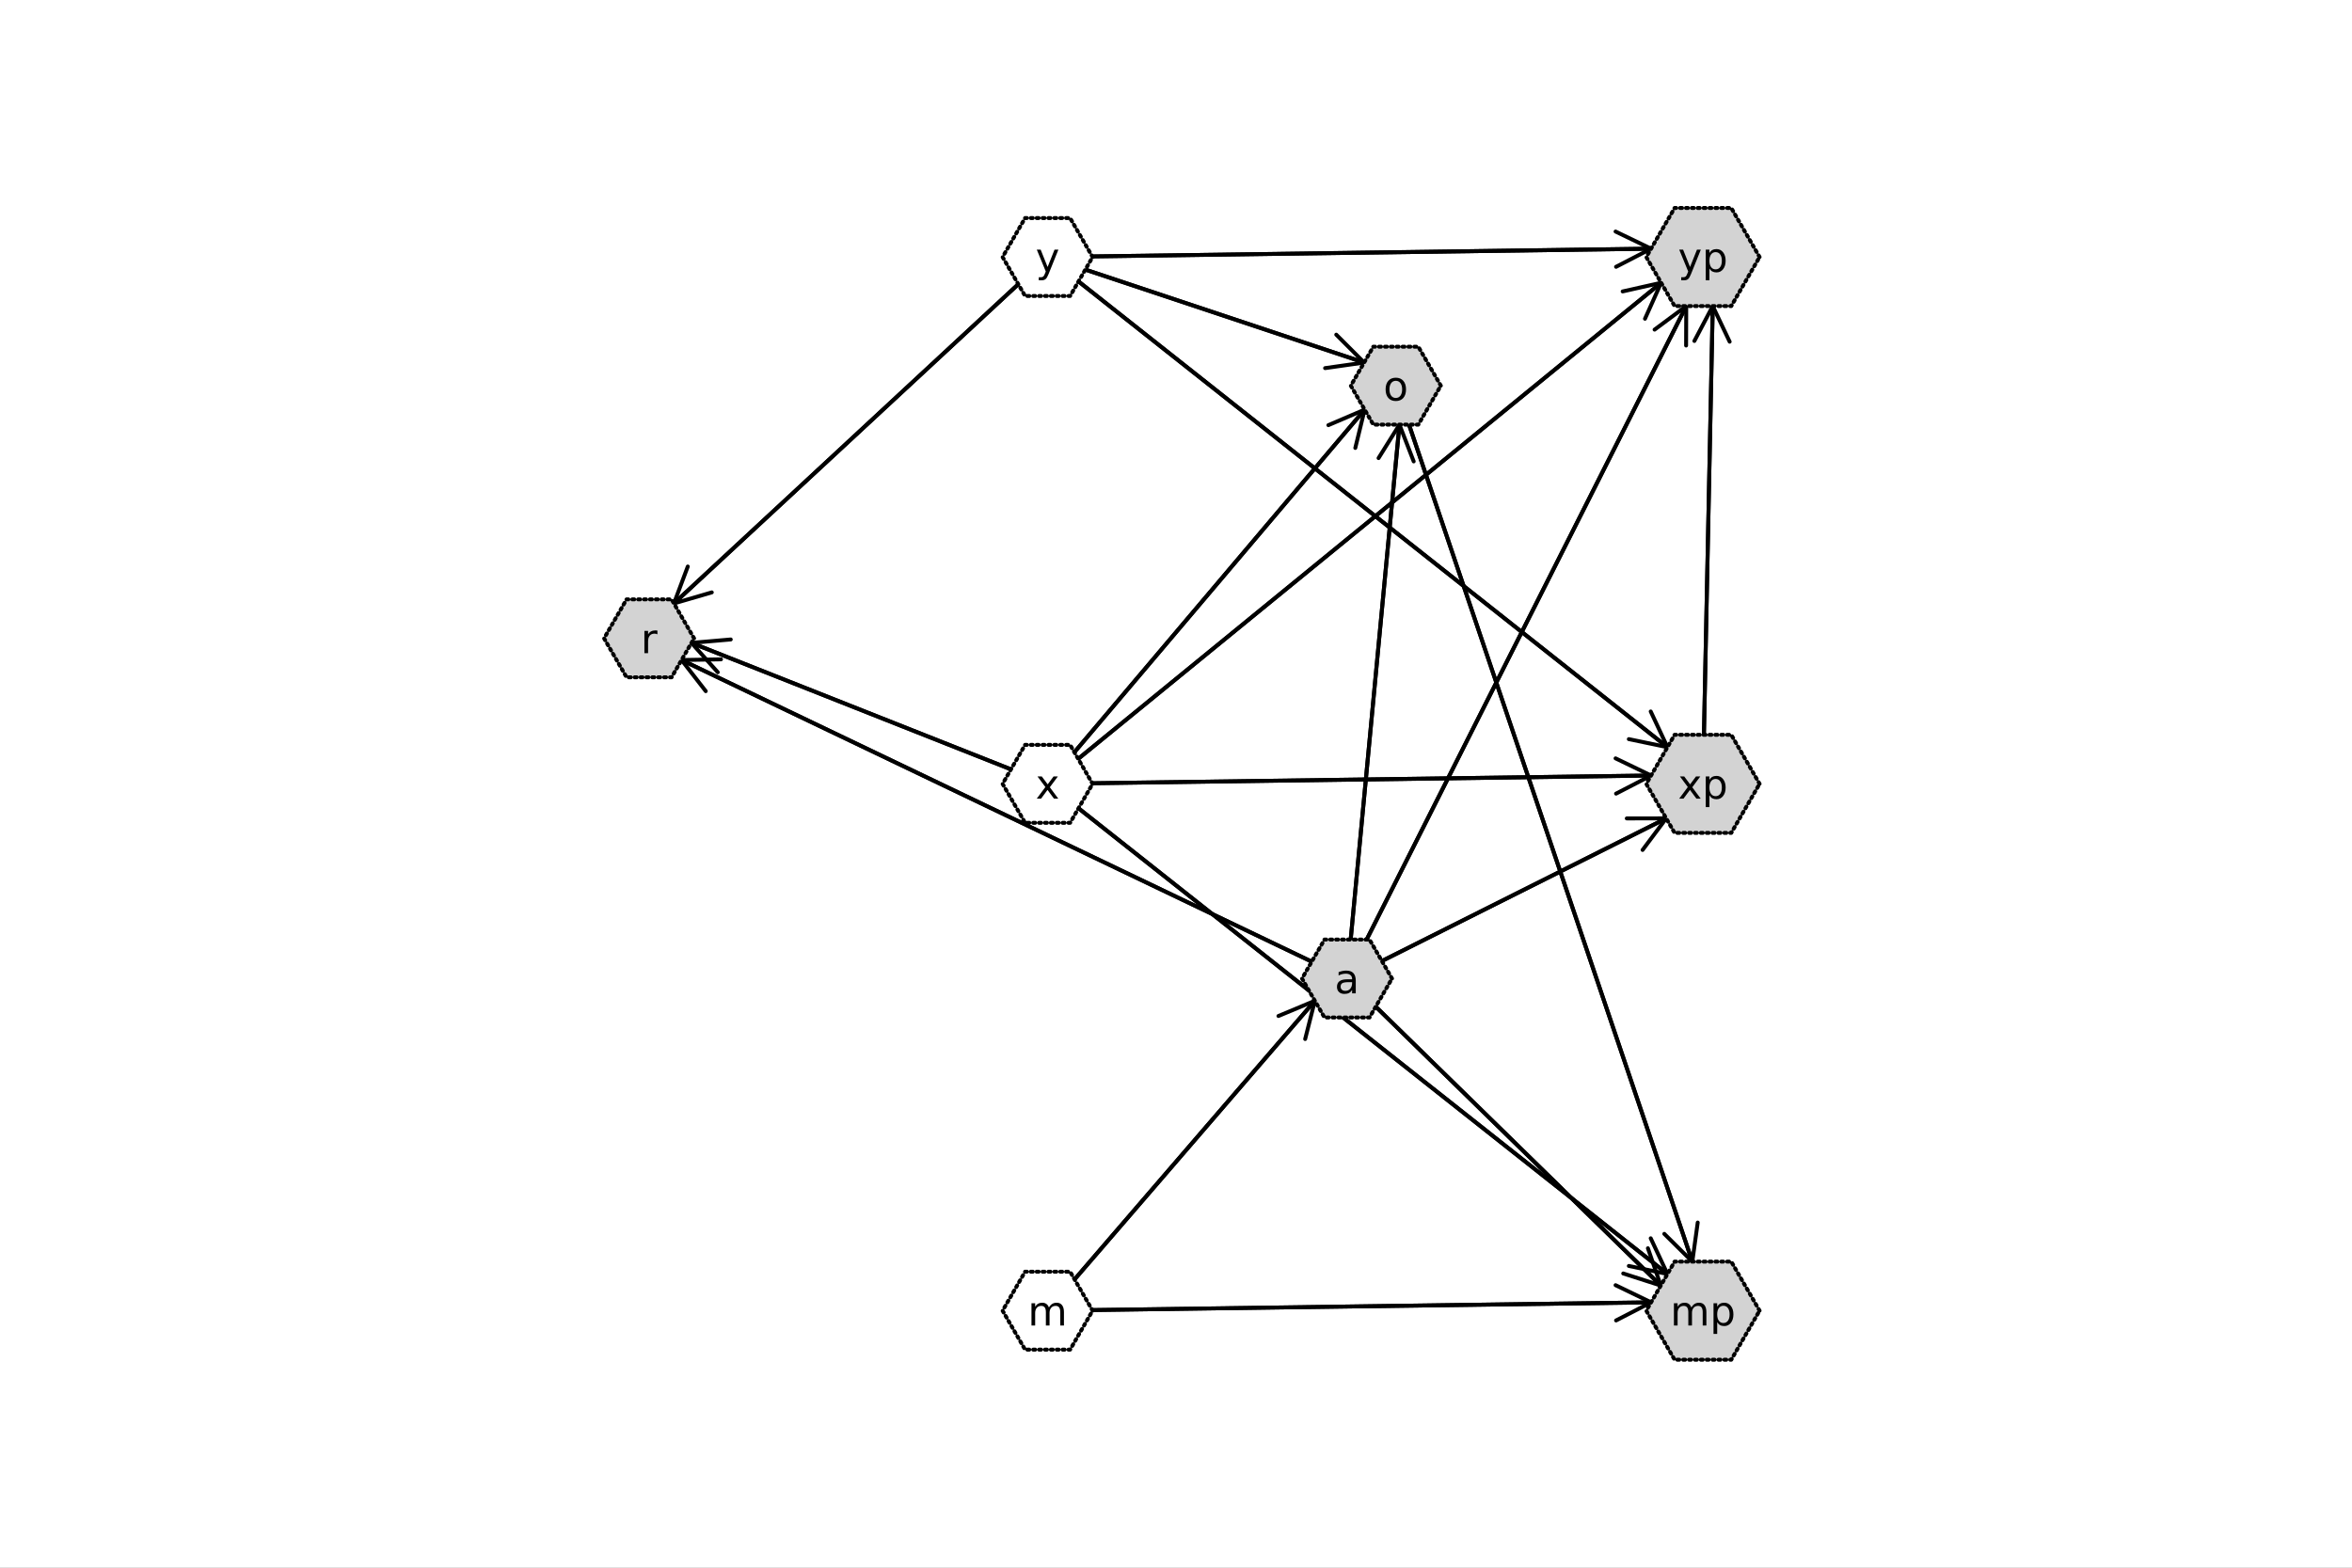 <?xml version="1.0" encoding="utf-8"?>
<svg xmlns="http://www.w3.org/2000/svg" xmlns:xlink="http://www.w3.org/1999/xlink" width="600" height="400" viewBox="0 0 2400 1600">
<rect x="0" y="0" width="2400" height="1600" fill="#808080" stroke="none"/>
<defs>
  <clipPath id="clip630">
    <rect x="0" y="0" width="2400" height="1600"/>
  </clipPath>
</defs>
<path clip-path="url(#clip630)" d="M0 1600 L2400 1600 L2400 0 L0 0  Z" fill="#ffffff" fill-rule="evenodd" fill-opacity="1"/>
<defs>
  <clipPath id="clip631">
    <rect x="480" y="0" width="1681" height="1600"/>
  </clipPath>
</defs>
<path clip-path="url(#clip630)" d="M447.244 1552.76 L1952.76 1552.76 L1952.76 47.244 L447.244 47.244  Z" fill="#ffffff" fill-rule="evenodd" fill-opacity="1"/>
<defs>
  <clipPath id="clip632">
    <rect x="447" y="47" width="1507" height="1507"/>
  </clipPath>
</defs>
<polyline clip-path="url(#clip632)" style="stroke:#000000; stroke-linecap:round; stroke-linejoin:round; stroke-width:4; stroke-opacity:1; fill:none" points="1374.48,998.701 1694.68,1312.04 "/>
<polyline clip-path="url(#clip632)" style="stroke:#000000; stroke-linecap:round; stroke-linejoin:round; stroke-width:4; stroke-opacity:1; fill:none" points="1681.54,1273.99 1694.68,1312.04 1656.36,1299.72 "/>
<polyline clip-path="url(#clip632)" style="stroke:#000000; stroke-linecap:round; stroke-linejoin:round; stroke-width:4; stroke-opacity:1; fill:none" points="1694.68,1312.04 1374.48,998.701 "/>
<polyline clip-path="url(#clip632)" style="stroke:#000000; stroke-linecap:round; stroke-linejoin:round; stroke-width:4; stroke-opacity:1; fill:none" points="1374.48,998.701 1428.01,433.382 "/>
<polyline clip-path="url(#clip632)" style="stroke:#000000; stroke-linecap:round; stroke-linejoin:round; stroke-width:4; stroke-opacity:1; fill:none" points="1406.7,467.524 1428.01,433.382 1442.54,470.918 "/>
<polyline clip-path="url(#clip632)" style="stroke:#000000; stroke-linecap:round; stroke-linejoin:round; stroke-width:4; stroke-opacity:1; fill:none" points="1428.01,433.382 1374.48,998.701 "/>
<polyline clip-path="url(#clip632)" style="stroke:#000000; stroke-linecap:round; stroke-linejoin:round; stroke-width:4; stroke-opacity:1; fill:none" points="1374.48,998.701 695.468,673.623 "/>
<polyline clip-path="url(#clip632)" style="stroke:#000000; stroke-linecap:round; stroke-linejoin:round; stroke-width:4; stroke-opacity:1; fill:none" points="720.166,705.404 695.468,673.623 735.711,672.933 "/>
<polyline clip-path="url(#clip632)" style="stroke:#000000; stroke-linecap:round; stroke-linejoin:round; stroke-width:4; stroke-opacity:1; fill:none" points="695.468,673.623 1374.48,998.701 "/>
<polyline clip-path="url(#clip632)" style="stroke:#000000; stroke-linecap:round; stroke-linejoin:round; stroke-width:4; stroke-opacity:1; fill:none" points="1374.48,998.701 1700.22,835.235 "/>
<polyline clip-path="url(#clip632)" style="stroke:#000000; stroke-linecap:round; stroke-linejoin:round; stroke-width:4; stroke-opacity:1; fill:none" points="1659.97,835.294 1700.22,835.235 1676.11,867.47 "/>
<polyline clip-path="url(#clip632)" style="stroke:#000000; stroke-linecap:round; stroke-linejoin:round; stroke-width:4; stroke-opacity:1; fill:none" points="1700.22,835.235 1374.48,998.701 "/>
<polyline clip-path="url(#clip632)" style="stroke:#000000; stroke-linecap:round; stroke-linejoin:round; stroke-width:4; stroke-opacity:1; fill:none" points="1374.48,998.701 1720.65,312.381 "/>
<polyline clip-path="url(#clip632)" style="stroke:#000000; stroke-linecap:round; stroke-linejoin:round; stroke-width:4; stroke-opacity:1; fill:none" points="1688.36,336.418 1720.65,312.381 1720.51,352.63 "/>
<polyline clip-path="url(#clip632)" style="stroke:#000000; stroke-linecap:round; stroke-linejoin:round; stroke-width:4; stroke-opacity:1; fill:none" points="1720.65,312.381 1374.48,998.701 "/>
<polyline clip-path="url(#clip632)" style="stroke:#000000; stroke-linecap:round; stroke-linejoin:round; stroke-width:4; stroke-opacity:1; fill:none" points="1424.29,393.61 1726.86,1287.62 "/>
<polyline clip-path="url(#clip632)" style="stroke:#000000; stroke-linecap:round; stroke-linejoin:round; stroke-width:4; stroke-opacity:1; fill:none" points="1732.37,1247.75 1726.86,1287.62 1698.27,1259.29 "/>
<polyline clip-path="url(#clip632)" style="stroke:#000000; stroke-linecap:round; stroke-linejoin:round; stroke-width:4; stroke-opacity:1; fill:none" points="1726.86,1287.62 1424.29,393.61 "/>
<polyline clip-path="url(#clip632)" style="stroke:#000000; stroke-linecap:round; stroke-linejoin:round; stroke-width:4; stroke-opacity:1; fill:none" points="1737.68,800 1747.7,312.381 "/>
<polyline clip-path="url(#clip632)" style="stroke:#000000; stroke-linecap:round; stroke-linejoin:round; stroke-width:4; stroke-opacity:1; fill:none" points="1728.96,348.004 1747.7,312.381 1764.95,348.743 "/>
<polyline clip-path="url(#clip632)" style="stroke:#000000; stroke-linecap:round; stroke-linejoin:round; stroke-width:4; stroke-opacity:1; fill:none" points="1747.7,312.381 1737.68,800 "/>
<polyline clip-path="url(#clip632)" style="stroke:#000000; stroke-linecap:round; stroke-linejoin:round; stroke-width:4; stroke-opacity:1; fill:none" points="1068.98,1337.68 1341.68,1021.43 "/>
<polyline clip-path="url(#clip632)" style="stroke:#000000; stroke-linecap:round; stroke-linejoin:round; stroke-width:4; stroke-opacity:1; fill:none" points="1304.54,1036.94 1341.68,1021.43 1331.8,1060.44 "/>
<polyline clip-path="url(#clip632)" style="stroke:#000000; stroke-linecap:round; stroke-linejoin:round; stroke-width:4; stroke-opacity:1; fill:none" points="1341.68,1021.43 1068.98,1337.68 "/>
<polyline clip-path="url(#clip632)" style="stroke:#000000; stroke-linecap:round; stroke-linejoin:round; stroke-width:4; stroke-opacity:1; fill:none" points="1068.98,1337.68 1684.79,1329.18 "/>
<polyline clip-path="url(#clip632)" style="stroke:#000000; stroke-linecap:round; stroke-linejoin:round; stroke-width:4; stroke-opacity:1; fill:none" points="1648.54,1311.68 1684.79,1329.18 1649.04,1347.67 "/>
<polyline clip-path="url(#clip632)" style="stroke:#000000; stroke-linecap:round; stroke-linejoin:round; stroke-width:4; stroke-opacity:1; fill:none" points="1684.79,1329.18 1068.98,1337.68 "/>
<polyline clip-path="url(#clip632)" style="stroke:#000000; stroke-linecap:round; stroke-linejoin:round; stroke-width:4; stroke-opacity:1; fill:none" points="1068.98,800 1701.48,1300.26 "/>
<polyline clip-path="url(#clip632)" style="stroke:#000000; stroke-linecap:round; stroke-linejoin:round; stroke-width:4; stroke-opacity:1; fill:none" points="1684.41,1263.81 1701.48,1300.26 1662.08,1292.05 "/>
<polyline clip-path="url(#clip632)" style="stroke:#000000; stroke-linecap:round; stroke-linejoin:round; stroke-width:4; stroke-opacity:1; fill:none" points="1701.48,1300.26 1068.98,800 "/>
<polyline clip-path="url(#clip632)" style="stroke:#000000; stroke-linecap:round; stroke-linejoin:round; stroke-width:4; stroke-opacity:1; fill:none" points="1068.98,800 1392.49,418.073 "/>
<polyline clip-path="url(#clip632)" style="stroke:#000000; stroke-linecap:round; stroke-linejoin:round; stroke-width:4; stroke-opacity:1; fill:none" points="1355.49,433.908 1392.49,418.073 1382.96,457.177 "/>
<polyline clip-path="url(#clip632)" style="stroke:#000000; stroke-linecap:round; stroke-linejoin:round; stroke-width:4; stroke-opacity:1; fill:none" points="1392.49,418.073 1068.98,800 "/>
<polyline clip-path="url(#clip632)" style="stroke:#000000; stroke-linecap:round; stroke-linejoin:round; stroke-width:4; stroke-opacity:1; fill:none" points="1068.98,800 705.568,656.129 "/>
<polyline clip-path="url(#clip632)" style="stroke:#000000; stroke-linecap:round; stroke-linejoin:round; stroke-width:4; stroke-opacity:1; fill:none" points="732.415,686.116 705.568,656.129 745.666,652.644 "/>
<polyline clip-path="url(#clip632)" style="stroke:#000000; stroke-linecap:round; stroke-linejoin:round; stroke-width:4; stroke-opacity:1; fill:none" points="705.568,656.129 1068.98,800 "/>
<polyline clip-path="url(#clip632)" style="stroke:#000000; stroke-linecap:round; stroke-linejoin:round; stroke-width:4; stroke-opacity:1; fill:none" points="1068.98,800 1684.79,791.493 "/>
<polyline clip-path="url(#clip632)" style="stroke:#000000; stroke-linecap:round; stroke-linejoin:round; stroke-width:4; stroke-opacity:1; fill:none" points="1648.54,773.992 1684.79,791.493 1649.04,809.989 "/>
<polyline clip-path="url(#clip632)" style="stroke:#000000; stroke-linecap:round; stroke-linejoin:round; stroke-width:4; stroke-opacity:1; fill:none" points="1684.79,791.493 1068.98,800 "/>
<polyline clip-path="url(#clip632)" style="stroke:#000000; stroke-linecap:round; stroke-linejoin:round; stroke-width:4; stroke-opacity:1; fill:none" points="1068.98,800 1695.05,288.604 "/>
<polyline clip-path="url(#clip632)" style="stroke:#000000; stroke-linecap:round; stroke-linejoin:round; stroke-width:4; stroke-opacity:1; fill:none" points="1655.78,297.438 1695.05,288.604 1678.56,325.319 "/>
<polyline clip-path="url(#clip632)" style="stroke:#000000; stroke-linecap:round; stroke-linejoin:round; stroke-width:4; stroke-opacity:1; fill:none" points="1695.05,288.604 1068.98,800 "/>
<polyline clip-path="url(#clip632)" style="stroke:#000000; stroke-linecap:round; stroke-linejoin:round; stroke-width:4; stroke-opacity:1; fill:none" points="1068.98,262.317 1391.99,370.026 "/>
<polyline clip-path="url(#clip632)" style="stroke:#000000; stroke-linecap:round; stroke-linejoin:round; stroke-width:4; stroke-opacity:1; fill:none" points="1363.53,341.562 1391.99,370.026 1352.14,375.714 "/>
<polyline clip-path="url(#clip632)" style="stroke:#000000; stroke-linecap:round; stroke-linejoin:round; stroke-width:4; stroke-opacity:1; fill:none" points="1391.99,370.026 1068.98,262.317 "/>
<polyline clip-path="url(#clip632)" style="stroke:#000000; stroke-linecap:round; stroke-linejoin:round; stroke-width:4; stroke-opacity:1; fill:none" points="1068.98,262.317 687.674,615.873 "/>
<polyline clip-path="url(#clip632)" style="stroke:#000000; stroke-linecap:round; stroke-linejoin:round; stroke-width:4; stroke-opacity:1; fill:none" points="726.311,604.595 687.674,615.873 701.833,578.197 "/>
<polyline clip-path="url(#clip632)" style="stroke:#000000; stroke-linecap:round; stroke-linejoin:round; stroke-width:4; stroke-opacity:1; fill:none" points="687.674,615.873 1068.98,262.317 "/>
<polyline clip-path="url(#clip632)" style="stroke:#000000; stroke-linecap:round; stroke-linejoin:round; stroke-width:4; stroke-opacity:1; fill:none" points="1068.98,262.317 1701.48,762.581 "/>
<polyline clip-path="url(#clip632)" style="stroke:#000000; stroke-linecap:round; stroke-linejoin:round; stroke-width:4; stroke-opacity:1; fill:none" points="1684.41,726.13 1701.48,762.581 1662.08,754.366 "/>
<polyline clip-path="url(#clip632)" style="stroke:#000000; stroke-linecap:round; stroke-linejoin:round; stroke-width:4; stroke-opacity:1; fill:none" points="1701.48,762.581 1068.98,262.317 "/>
<polyline clip-path="url(#clip632)" style="stroke:#000000; stroke-linecap:round; stroke-linejoin:round; stroke-width:4; stroke-opacity:1; fill:none" points="1068.98,262.317 1684.79,253.811 "/>
<polyline clip-path="url(#clip632)" style="stroke:#000000; stroke-linecap:round; stroke-linejoin:round; stroke-width:4; stroke-opacity:1; fill:none" points="1648.54,236.31 1684.79,253.811 1649.04,272.306 "/>
<polyline clip-path="url(#clip632)" style="stroke:#000000; stroke-linecap:round; stroke-linejoin:round; stroke-width:4; stroke-opacity:1; fill:none" points="1684.79,253.811 1068.98,262.317 "/>
<path clip-path="url(#clip632)" d="M1534.58 1191.5 L1534.58 1191.5 L1534.58 1119.24 L1534.58 1119.24 L1534.58 1191.5 L1534.58 1191.5  Z" fill="#ffffff" fill-rule="evenodd" fill-opacity="1"/>
<polyline clip-path="url(#clip632)" style="stroke:#000000; stroke-linecap:round; stroke-linejoin:round; stroke-width:0; stroke-opacity:0; fill:none" points="1534.58,1191.5 1534.58,1191.5 1534.58,1119.24 1534.58,1191.5 "/>
<path clip-path="url(#clip632)" d="M1401.25 752.173 L1401.25 752.173 L1401.25 679.909 L1401.25 679.909 L1401.25 752.173 L1401.25 752.173  Z" fill="#ffffff" fill-rule="evenodd" fill-opacity="1"/>
<polyline clip-path="url(#clip632)" style="stroke:#000000; stroke-linecap:round; stroke-linejoin:round; stroke-width:0; stroke-opacity:0; fill:none" points="1401.25,752.173 1401.25,752.173 1401.25,679.909 1401.25,752.173 "/>
<path clip-path="url(#clip632)" d="M1034.97 872.294 L1034.97 872.294 L1034.97 800.03 L1034.97 800.03 L1034.97 872.294 L1034.97 872.294  Z" fill="#ffffff" fill-rule="evenodd" fill-opacity="1"/>
<polyline clip-path="url(#clip632)" style="stroke:#000000; stroke-linecap:round; stroke-linejoin:round; stroke-width:0; stroke-opacity:0; fill:none" points="1034.97,872.294 1034.97,872.294 1034.97,800.03 1034.97,872.294 "/>
<path clip-path="url(#clip632)" d="M1537.35 953.1 L1537.35 953.1 L1537.35 880.836 L1537.35 880.836 L1537.35 953.1 L1537.35 953.1  Z" fill="#ffffff" fill-rule="evenodd" fill-opacity="1"/>
<polyline clip-path="url(#clip632)" style="stroke:#000000; stroke-linecap:round; stroke-linejoin:round; stroke-width:0; stroke-opacity:0; fill:none" points="1537.35,953.1 1537.35,953.1 1537.35,880.836 1537.35,953.1 "/>
<path clip-path="url(#clip632)" d="M1547.56 691.673 L1547.56 691.673 L1547.56 619.409 L1547.56 619.409 L1547.56 691.673 L1547.56 691.673  Z" fill="#ffffff" fill-rule="evenodd" fill-opacity="1"/>
<polyline clip-path="url(#clip632)" style="stroke:#000000; stroke-linecap:round; stroke-linejoin:round; stroke-width:0; stroke-opacity:0; fill:none" points="1547.56,691.673 1547.56,691.673 1547.56,619.409 1547.56,691.673 "/>
<path clip-path="url(#clip632)" d="M1575.58 876.747 L1575.58 876.747 L1575.58 804.482 L1575.58 804.482 L1575.58 876.747 L1575.58 876.747  Z" fill="#ffffff" fill-rule="evenodd" fill-opacity="1"/>
<polyline clip-path="url(#clip632)" style="stroke:#000000; stroke-linecap:round; stroke-linejoin:round; stroke-width:0; stroke-opacity:0; fill:none" points="1575.58,876.747 1575.58,876.747 1575.58,804.482 1575.58,876.747 "/>
<path clip-path="url(#clip632)" d="M1742.69 592.323 L1742.69 592.323 L1742.69 520.058 L1742.69 520.058 L1742.69 592.323 L1742.69 592.323  Z" fill="#ffffff" fill-rule="evenodd" fill-opacity="1"/>
<polyline clip-path="url(#clip632)" style="stroke:#000000; stroke-linecap:round; stroke-linejoin:round; stroke-width:0; stroke-opacity:0; fill:none" points="1742.69,592.323 1742.69,592.323 1742.69,520.058 1742.69,592.323 "/>
<path clip-path="url(#clip632)" d="M1205.33 1215.69 L1205.33 1215.69 L1205.33 1143.42 L1205.33 1143.42 L1205.33 1215.69 L1205.33 1215.69  Z" fill="#ffffff" fill-rule="evenodd" fill-opacity="1"/>
<polyline clip-path="url(#clip632)" style="stroke:#000000; stroke-linecap:round; stroke-linejoin:round; stroke-width:0; stroke-opacity:0; fill:none" points="1205.33,1215.69 1205.33,1215.69 1205.33,1143.42 1205.33,1215.69 "/>
<path clip-path="url(#clip632)" d="M1376.88 1369.56 L1376.88 1369.56 L1376.88 1297.3 L1376.88 1297.3 L1376.88 1369.56 L1376.88 1369.56  Z" fill="#ffffff" fill-rule="evenodd" fill-opacity="1"/>
<polyline clip-path="url(#clip632)" style="stroke:#000000; stroke-linecap:round; stroke-linejoin:round; stroke-width:0; stroke-opacity:0; fill:none" points="1376.88,1369.56 1376.88,1369.56 1376.88,1297.3 1376.88,1369.56 "/>
<path clip-path="url(#clip632)" d="M1385.23 1086.26 L1385.23 1086.26 L1385.23 1014 L1385.23 1014 L1385.23 1086.26 L1385.23 1086.26  Z" fill="#ffffff" fill-rule="evenodd" fill-opacity="1"/>
<polyline clip-path="url(#clip632)" style="stroke:#000000; stroke-linecap:round; stroke-linejoin:round; stroke-width:0; stroke-opacity:0; fill:none" points="1385.23,1086.26 1385.23,1086.26 1385.23,1014 1385.23,1086.26 "/>
<path clip-path="url(#clip632)" d="M1230.73 645.169 L1230.73 645.169 L1230.73 572.904 L1230.73 572.904 L1230.73 645.169 L1230.73 645.169  Z" fill="#ffffff" fill-rule="evenodd" fill-opacity="1"/>
<polyline clip-path="url(#clip632)" style="stroke:#000000; stroke-linecap:round; stroke-linejoin:round; stroke-width:0; stroke-opacity:0; fill:none" points="1230.73,645.169 1230.73,645.169 1230.73,572.904 1230.73,645.169 "/>
<path clip-path="url(#clip632)" d="M887.272 764.197 L887.272 764.197 L887.272 691.932 L887.272 691.932 L887.272 764.197 L887.272 764.197  Z" fill="#ffffff" fill-rule="evenodd" fill-opacity="1"/>
<polyline clip-path="url(#clip632)" style="stroke:#000000; stroke-linecap:round; stroke-linejoin:round; stroke-width:0; stroke-opacity:0; fill:none" points="887.272,764.197 887.272,764.197 887.272,691.932 887.272,764.197 "/>
<path clip-path="url(#clip632)" d="M1376.88 831.879 L1376.88 831.879 L1376.88 759.614 L1376.88 759.614 L1376.88 831.879 L1376.88 831.879  Z" fill="#ffffff" fill-rule="evenodd" fill-opacity="1"/>
<polyline clip-path="url(#clip632)" style="stroke:#000000; stroke-linecap:round; stroke-linejoin:round; stroke-width:0; stroke-opacity:0; fill:none" points="1376.88,831.879 1376.88,831.879 1376.88,759.614 1376.88,831.879 "/>
<path clip-path="url(#clip632)" d="M1382.01 580.434 L1382.01 580.434 L1382.01 508.17 L1382.01 508.17 L1382.01 580.434 L1382.01 580.434  Z" fill="#ffffff" fill-rule="evenodd" fill-opacity="1"/>
<polyline clip-path="url(#clip632)" style="stroke:#000000; stroke-linecap:round; stroke-linejoin:round; stroke-width:0; stroke-opacity:0; fill:none" points="1382.01,580.434 1382.01,580.434 1382.01,508.17 1382.01,580.434 "/>
<path clip-path="url(#clip632)" d="M1230.48 352.304 L1230.48 352.304 L1230.48 280.039 L1230.48 280.039 L1230.48 352.304 L1230.48 352.304  Z" fill="#ffffff" fill-rule="evenodd" fill-opacity="1"/>
<polyline clip-path="url(#clip632)" style="stroke:#000000; stroke-linecap:round; stroke-linejoin:round; stroke-width:0; stroke-opacity:0; fill:none" points="1230.48,352.304 1230.48,352.304 1230.48,280.039 1230.48,352.304 "/>
<path clip-path="url(#clip632)" d="M878.325 475.228 L878.325 475.228 L878.325 402.963 L878.325 402.963 L878.325 475.228 L878.325 475.228  Z" fill="#ffffff" fill-rule="evenodd" fill-opacity="1"/>
<polyline clip-path="url(#clip632)" style="stroke:#000000; stroke-linecap:round; stroke-linejoin:round; stroke-width:0; stroke-opacity:0; fill:none" points="878.325,475.228 878.325,475.228 878.325,402.963 878.325,475.228 "/>
<path clip-path="url(#clip632)" d="M1385.23 548.581 L1385.23 548.581 L1385.23 476.317 L1385.23 476.317 L1385.23 548.581 L1385.23 548.581  Z" fill="#ffffff" fill-rule="evenodd" fill-opacity="1"/>
<polyline clip-path="url(#clip632)" style="stroke:#000000; stroke-linecap:round; stroke-linejoin:round; stroke-width:0; stroke-opacity:0; fill:none" points="1385.23,548.581 1385.23,548.581 1385.23,476.317 1385.23,548.581 "/>
<path clip-path="url(#clip632)" d="M1376.88 294.196 L1376.88 294.196 L1376.88 221.932 L1376.88 221.932 L1376.88 294.196 L1376.88 294.196  Z" fill="#ffffff" fill-rule="evenodd" fill-opacity="1"/>
<polyline clip-path="url(#clip632)" style="stroke:#000000; stroke-linecap:round; stroke-linejoin:round; stroke-width:0; stroke-opacity:0; fill:none" points="1376.88,294.196 1376.88,294.196 1376.88,221.932 1376.88,294.196 "/>
<path clip-path="url(#clip632)" d="M1420.41 998.701 L1397.44 958.929 L1351.52 958.929 L1328.56 998.701 L1351.52 1038.47 L1397.44 1038.47 L1420.41 998.701 L1420.41 998.701  Z" fill="#d3d3d3" fill-rule="evenodd" fill-opacity="1"/>
<polyline clip-path="url(#clip632)" style="stroke:#000000; stroke-linecap:round; stroke-linejoin:round; stroke-width:4; stroke-opacity:1; fill:none" stroke-dasharray="2, 4" points="1420.41,998.701 1397.44,958.929 1351.52,958.929 1328.56,998.701 1351.52,1038.47 1397.44,1038.47 1420.41,998.701 "/>
<path clip-path="url(#clip632)" d="M1795.49 1337.68 L1766.59 1287.62 L1708.78 1287.62 L1679.87 1337.68 L1708.78 1387.75 L1766.59 1387.75 L1795.49 1337.68 L1795.49 1337.68  Z" fill="#d3d3d3" fill-rule="evenodd" fill-opacity="1"/>
<polyline clip-path="url(#clip632)" style="stroke:#000000; stroke-linecap:round; stroke-linejoin:round; stroke-width:4; stroke-opacity:1; fill:none" stroke-dasharray="2, 4" points="1795.49,1337.68 1766.59,1287.62 1708.78,1287.62 1679.87,1337.68 1708.78,1387.75 1766.59,1387.75 1795.49,1337.68 "/>
<path clip-path="url(#clip632)" d="M1470.22 393.61 L1447.26 353.838 L1401.33 353.838 L1378.37 393.61 L1401.33 433.382 L1447.26 433.382 L1470.22 393.61 L1470.22 393.61  Z" fill="#d3d3d3" fill-rule="evenodd" fill-opacity="1"/>
<polyline clip-path="url(#clip632)" style="stroke:#000000; stroke-linecap:round; stroke-linejoin:round; stroke-width:4; stroke-opacity:1; fill:none" stroke-dasharray="2, 4" points="1470.22,393.61 1447.26,353.838 1401.33,353.838 1378.37,393.61 1401.33,433.382 1447.26,433.382 1470.22,393.61 "/>
<path clip-path="url(#clip632)" d="M708.242 651.498 L685.279 611.726 L639.355 611.726 L616.393 651.498 L639.355 691.27 L685.279 691.27 L708.242 651.498 L708.242 651.498  Z" fill="#d3d3d3" fill-rule="evenodd" fill-opacity="1"/>
<polyline clip-path="url(#clip632)" style="stroke:#000000; stroke-linecap:round; stroke-linejoin:round; stroke-width:4; stroke-opacity:1; fill:none" stroke-dasharray="2, 4" points="708.242,651.498 685.279,611.726 639.355,611.726 616.393,651.498 639.355,691.27 685.279,691.27 708.242,651.498 "/>
<path clip-path="url(#clip632)" d="M1795.49 800 L1766.59 749.936 L1708.78 749.936 L1679.87 800 L1708.78 850.064 L1766.59 850.064 L1795.49 800 L1795.49 800  Z" fill="#d3d3d3" fill-rule="evenodd" fill-opacity="1"/>
<polyline clip-path="url(#clip632)" style="stroke:#000000; stroke-linecap:round; stroke-linejoin:round; stroke-width:4; stroke-opacity:1; fill:none" stroke-dasharray="2, 4" points="1795.49,800 1766.59,749.936 1708.78,749.936 1679.87,800 1708.78,850.064 1766.59,850.064 1795.49,800 "/>
<path clip-path="url(#clip632)" d="M1795.49 262.317 L1766.59 212.253 L1708.78 212.253 L1679.87 262.317 L1708.78 312.381 L1766.59 312.381 L1795.49 262.317 L1795.49 262.317  Z" fill="#d3d3d3" fill-rule="evenodd" fill-opacity="1"/>
<polyline clip-path="url(#clip632)" style="stroke:#000000; stroke-linecap:round; stroke-linejoin:round; stroke-width:4; stroke-opacity:1; fill:none" stroke-dasharray="2, 4" points="1795.49,262.317 1766.59,212.253 1708.78,212.253 1679.87,262.317 1708.78,312.381 1766.59,312.381 1795.49,262.317 "/>
<path clip-path="url(#clip632)" d="M1114.9 1337.68 L1091.94 1297.91 L1046.01 1297.91 L1023.05 1337.68 L1046.01 1377.45 L1091.94 1377.45 L1114.9 1337.68 L1114.9 1337.68  Z" fill="#ffffff" fill-rule="evenodd" fill-opacity="1"/>
<polyline clip-path="url(#clip632)" style="stroke:#000000; stroke-linecap:round; stroke-linejoin:round; stroke-width:4; stroke-opacity:1; fill:none" stroke-dasharray="2, 4" points="1114.9,1337.68 1091.94,1297.91 1046.01,1297.91 1023.05,1337.68 1046.01,1377.45 1091.94,1377.45 1114.9,1337.68 "/>
<path clip-path="url(#clip632)" d="M1114.9 800 L1091.94 760.228 L1046.01 760.228 L1023.05 800 L1046.01 839.772 L1091.94 839.772 L1114.9 800 L1114.9 800  Z" fill="#ffffff" fill-rule="evenodd" fill-opacity="1"/>
<polyline clip-path="url(#clip632)" style="stroke:#000000; stroke-linecap:round; stroke-linejoin:round; stroke-width:4; stroke-opacity:1; fill:none" stroke-dasharray="2, 4" points="1114.9,800 1091.94,760.228 1046.01,760.228 1023.05,800 1046.01,839.772 1091.94,839.772 1114.9,800 "/>
<path clip-path="url(#clip632)" d="M1114.9 262.317 L1091.94 222.546 L1046.01 222.546 L1023.05 262.317 L1046.01 302.089 L1091.94 302.089 L1114.9 262.317 L1114.9 262.317  Z" fill="#ffffff" fill-rule="evenodd" fill-opacity="1"/>
<polyline clip-path="url(#clip632)" style="stroke:#000000; stroke-linecap:round; stroke-linejoin:round; stroke-width:4; stroke-opacity:1; fill:none" stroke-dasharray="2, 4" points="1114.9,262.317 1091.94,222.546 1046.01,222.546 1023.05,262.317 1046.01,302.089 1091.94,302.089 1114.9,262.317 "/>
<circle clip-path="url(#clip632)" style="fill:#d3d3d3; stroke:none; fill-opacity:0" cx="1374.48" cy="998.701" r="2"/>
<circle clip-path="url(#clip632)" style="fill:#d3d3d3; stroke:none; fill-opacity:0" cx="1737.68" cy="1337.68" r="2"/>
<circle clip-path="url(#clip632)" style="fill:#d3d3d3; stroke:none; fill-opacity:0" cx="1424.29" cy="393.61" r="2"/>
<circle clip-path="url(#clip632)" style="fill:#d3d3d3; stroke:none; fill-opacity:0" cx="662.317" cy="651.498" r="2"/>
<circle clip-path="url(#clip632)" style="fill:#d3d3d3; stroke:none; fill-opacity:0" cx="1737.68" cy="800" r="2"/>
<circle clip-path="url(#clip632)" style="fill:#d3d3d3; stroke:none; fill-opacity:0" cx="1737.68" cy="262.317" r="2"/>
<circle clip-path="url(#clip632)" style="fill:#d3d3d3; stroke:none; fill-opacity:0" cx="1068.98" cy="1337.68" r="2"/>
<circle clip-path="url(#clip632)" style="fill:#d3d3d3; stroke:none; fill-opacity:0" cx="1068.98" cy="800" r="2"/>
<circle clip-path="url(#clip632)" style="fill:#d3d3d3; stroke:none; fill-opacity:0" cx="1068.98" cy="262.317" r="2"/>
<path clip-path="url(#clip630)" d="M1375.99 1002.42 Q1371.47 1002.42 1369.73 1003.45 Q1367.99 1004.48 1367.99 1006.97 Q1367.99 1008.96 1369.29 1010.13 Q1370.6 1011.29 1372.85 1011.29 Q1375.95 1011.29 1377.81 1009.1 Q1379.7 1006.89 1379.7 1003.25 L1379.7 1002.42 L1375.99 1002.42 M1383.42 1000.88 L1383.42 1013.82 L1379.7 1013.82 L1379.7 1010.38 Q1378.42 1012.44 1376.52 1013.44 Q1374.61 1014.41 1371.86 1014.41 Q1368.37 1014.41 1366.31 1012.46 Q1364.26 1010.5 1364.26 1007.22 Q1364.26 1003.39 1366.81 1001.45 Q1369.39 999.501 1374.47 999.501 L1379.7 999.501 L1379.7 999.136 Q1379.7 996.564 1377.99 995.166 Q1376.31 993.748 1373.26 993.748 Q1371.31 993.748 1369.47 994.214 Q1367.62 994.68 1365.92 995.612 L1365.92 992.168 Q1367.97 991.379 1369.89 990.994 Q1371.82 990.589 1373.64 990.589 Q1378.56 990.589 1380.99 993.141 Q1383.42 995.693 1383.42 1000.88 Z" fill="#000000" fill-rule="nonzero" fill-opacity="1" /><path clip-path="url(#clip630)" d="M1725.88 1334.47 Q1727.28 1331.96 1729.23 1330.77 Q1731.17 1329.57 1733.8 1329.57 Q1737.35 1329.57 1739.27 1332.06 Q1741.2 1334.53 1741.2 1339.11 L1741.2 1352.8 L1737.45 1352.8 L1737.45 1339.23 Q1737.45 1335.97 1736.3 1334.39 Q1735.14 1332.81 1732.77 1332.81 Q1729.87 1332.81 1728.19 1334.74 Q1726.51 1336.66 1726.51 1339.98 L1726.51 1352.8 L1722.77 1352.8 L1722.77 1339.23 Q1722.77 1335.95 1721.61 1334.39 Q1720.46 1332.81 1718.05 1332.81 Q1715.19 1332.81 1713.51 1334.76 Q1711.83 1336.68 1711.83 1339.98 L1711.83 1352.8 L1708.08 1352.8 L1708.08 1330.12 L1711.83 1330.12 L1711.83 1333.64 Q1713.1 1331.56 1714.89 1330.56 Q1716.67 1329.57 1719.12 1329.57 Q1721.59 1329.57 1723.31 1330.83 Q1725.05 1332.08 1725.88 1334.47 Z" fill="#000000" fill-rule="nonzero" fill-opacity="1" /><path clip-path="url(#clip630)" d="M1752.24 1349.4 L1752.24 1361.43 L1748.49 1361.43 L1748.49 1330.12 L1752.24 1330.12 L1752.24 1333.56 Q1753.41 1331.54 1755.19 1330.56 Q1757 1329.57 1759.49 1329.57 Q1763.62 1329.57 1766.19 1332.85 Q1768.78 1336.13 1768.78 1341.48 Q1768.78 1346.83 1766.19 1350.11 Q1763.62 1353.39 1759.49 1353.39 Q1757 1353.39 1755.19 1352.42 Q1753.41 1351.43 1752.24 1349.4 M1764.91 1341.48 Q1764.91 1337.37 1763.21 1335.04 Q1761.53 1332.69 1758.58 1332.69 Q1755.62 1332.69 1753.92 1335.04 Q1752.24 1337.37 1752.24 1341.48 Q1752.24 1345.59 1753.92 1347.94 Q1755.62 1350.27 1758.58 1350.27 Q1761.53 1350.27 1763.21 1347.94 Q1764.91 1345.59 1764.91 1341.48 Z" fill="#000000" fill-rule="nonzero" fill-opacity="1" /><path clip-path="url(#clip630)" d="M1424.3 388.658 Q1421.31 388.658 1419.56 391.007 Q1417.82 393.336 1417.82 397.408 Q1417.82 401.479 1419.54 403.828 Q1421.29 406.157 1424.3 406.157 Q1427.28 406.157 1429.02 403.808 Q1430.76 401.458 1430.76 397.408 Q1430.76 393.377 1429.02 391.027 Q1427.28 388.658 1424.3 388.658 M1424.3 385.498 Q1429.16 385.498 1431.94 388.658 Q1434.71 391.817 1434.71 397.408 Q1434.71 402.978 1431.94 406.157 Q1429.16 409.317 1424.3 409.317 Q1419.42 409.317 1416.65 406.157 Q1413.89 402.978 1413.89 397.408 Q1413.89 391.817 1416.65 388.658 Q1419.42 385.498 1424.3 385.498 Z" fill="#000000" fill-rule="nonzero" fill-opacity="1" /><path clip-path="url(#clip630)" d="M670.844 647.417 Q670.216 647.052 669.467 646.89 Q668.738 646.708 667.847 646.708 Q664.687 646.708 662.986 648.774 Q661.304 650.819 661.304 654.668 L661.304 666.618 L657.557 666.618 L657.557 643.933 L661.304 643.933 L661.304 647.457 Q662.479 645.391 664.363 644.399 Q666.247 643.386 668.94 643.386 Q669.325 643.386 669.791 643.447 Q670.257 643.487 670.824 643.588 L670.844 647.417 Z" fill="#000000" fill-rule="nonzero" fill-opacity="1" /><path clip-path="url(#clip630)" d="M1735.01 792.435 L1726.81 803.474 L1735.43 815.12 L1731.04 815.12 L1724.44 806.208 L1717.83 815.12 L1713.44 815.12 L1722.25 803.251 L1714.19 792.435 L1718.58 792.435 L1724.6 800.516 L1730.61 792.435 L1735.01 792.435 Z" fill="#000000" fill-rule="nonzero" fill-opacity="1" /><path clip-path="url(#clip630)" d="M1744.31 811.717 L1744.31 823.748 L1740.56 823.748 L1740.56 792.435 L1744.31 792.435 L1744.31 795.878 Q1745.48 793.853 1747.26 792.881 Q1749.07 791.888 1751.56 791.888 Q1755.69 791.888 1758.26 795.169 Q1760.85 798.451 1760.85 803.798 Q1760.85 809.145 1758.26 812.426 Q1755.69 815.707 1751.56 815.707 Q1749.07 815.707 1747.26 814.735 Q1745.48 813.743 1744.31 811.717 M1756.99 803.798 Q1756.99 799.686 1755.28 797.357 Q1753.6 795.007 1750.65 795.007 Q1747.69 795.007 1745.99 797.357 Q1744.31 799.686 1744.31 803.798 Q1744.31 807.909 1745.99 810.259 Q1747.69 812.588 1750.65 812.588 Q1753.6 812.588 1755.28 810.259 Q1756.99 807.909 1756.99 803.798 Z" fill="#000000" fill-rule="nonzero" fill-opacity="1" /><path clip-path="url(#clip630)" d="M1725.59 279.544 Q1724.01 283.595 1722.51 284.83 Q1721.01 286.066 1718.5 286.066 L1715.52 286.066 L1715.52 282.946 L1717.71 282.946 Q1719.25 282.946 1720.1 282.217 Q1720.95 281.488 1721.99 278.774 L1722.65 277.073 L1713.48 254.752 L1717.43 254.752 L1724.52 272.495 L1731.61 254.752 L1735.56 254.752 L1725.59 279.544 Z" fill="#000000" fill-rule="nonzero" fill-opacity="1" /><path clip-path="url(#clip630)" d="M1744.31 274.034 L1744.31 286.066 L1740.56 286.066 L1740.56 254.752 L1744.31 254.752 L1744.31 258.195 Q1745.48 256.17 1747.26 255.198 Q1749.07 254.205 1751.56 254.205 Q1755.69 254.205 1758.26 257.487 Q1760.85 260.768 1760.85 266.115 Q1760.85 271.462 1758.26 274.743 Q1755.69 278.025 1751.56 278.025 Q1749.07 278.025 1747.26 277.052 Q1745.48 276.06 1744.31 274.034 M1756.99 266.115 Q1756.99 262.003 1755.28 259.674 Q1753.6 257.324 1750.65 257.324 Q1747.69 257.324 1745.99 259.674 Q1744.31 262.003 1744.31 266.115 Q1744.31 270.227 1745.99 272.576 Q1747.69 274.905 1750.65 274.905 Q1753.6 274.905 1755.28 272.576 Q1756.99 270.227 1756.99 266.115 Z" fill="#000000" fill-rule="nonzero" fill-opacity="1" /><path clip-path="url(#clip630)" d="M1070.34 1334.47 Q1071.74 1331.96 1073.69 1330.77 Q1075.63 1329.57 1078.26 1329.57 Q1081.81 1329.57 1083.73 1332.06 Q1085.66 1334.53 1085.66 1339.11 L1085.66 1352.8 L1081.91 1352.8 L1081.91 1339.23 Q1081.91 1335.97 1080.75 1334.39 Q1079.6 1332.81 1077.23 1332.81 Q1074.33 1332.81 1072.65 1334.74 Q1070.97 1336.66 1070.97 1339.98 L1070.97 1352.8 L1067.22 1352.8 L1067.22 1339.23 Q1067.22 1335.95 1066.07 1334.39 Q1064.91 1332.81 1062.5 1332.81 Q1059.65 1332.81 1057.97 1334.76 Q1056.29 1336.68 1056.29 1339.98 L1056.29 1352.8 L1052.54 1352.8 L1052.54 1330.12 L1056.29 1330.12 L1056.29 1333.64 Q1057.56 1331.56 1059.34 1330.56 Q1061.13 1329.57 1063.58 1329.57 Q1066.05 1329.57 1067.77 1330.83 Q1069.51 1332.08 1070.34 1334.47 Z" fill="#000000" fill-rule="nonzero" fill-opacity="1" /><path clip-path="url(#clip630)" d="M1079.47 792.435 L1071.26 803.474 L1079.89 815.12 L1075.5 815.12 L1068.89 806.208 L1062.29 815.12 L1057.9 815.12 L1066.71 803.251 L1058.65 792.435 L1063.04 792.435 L1069.06 800.516 L1075.07 792.435 L1079.47 792.435 Z" fill="#000000" fill-rule="nonzero" fill-opacity="1" /><path clip-path="url(#clip630)" d="M1070.05 279.544 Q1068.47 283.595 1066.97 284.83 Q1065.47 286.066 1062.96 286.066 L1059.98 286.066 L1059.98 282.946 L1062.17 282.946 Q1063.71 282.946 1064.56 282.217 Q1065.41 281.488 1066.44 278.774 L1067.11 277.073 L1057.94 254.752 L1061.89 254.752 L1068.98 272.495 L1076.06 254.752 L1080.01 254.752 L1070.05 279.544 Z" fill="#000000" fill-rule="nonzero" fill-opacity="1" /></svg>
